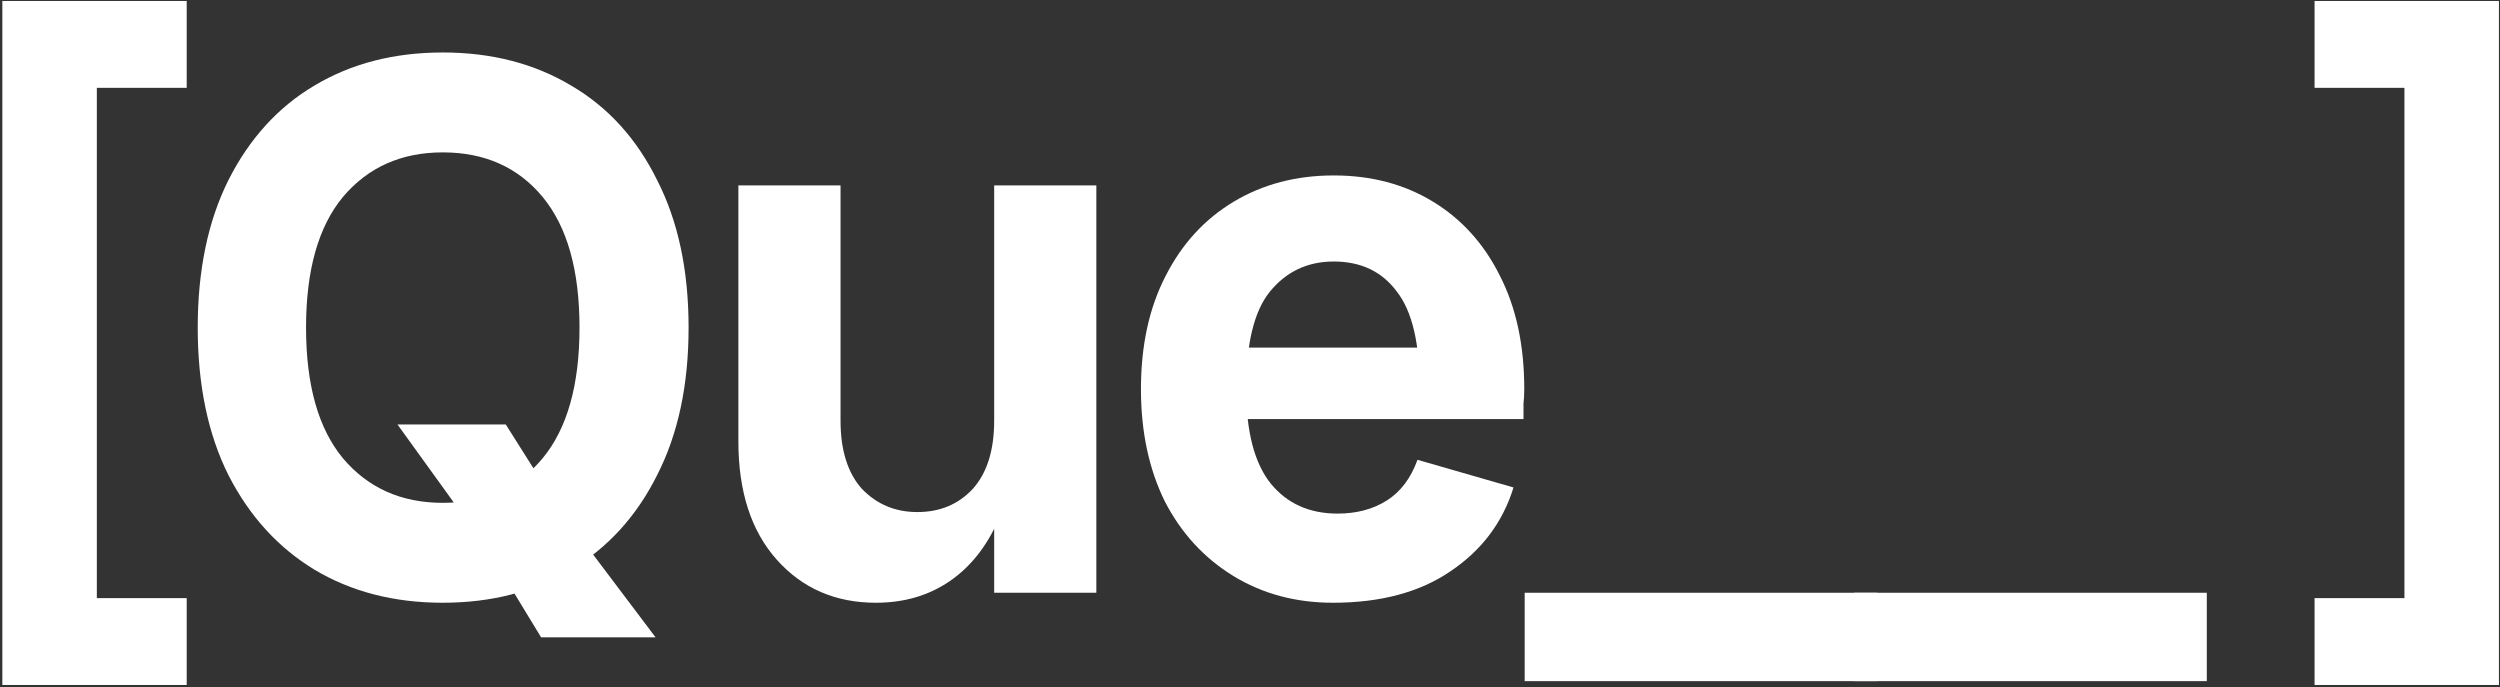 <svg width="731" height="201" viewBox="0 0 731 201" fill="none" xmlns="http://www.w3.org/2000/svg">
<rect x="0" y="0" width="731" height="201" fill="#333333" stroke="none"/>
<path d="M0.686 200.287V0.287H28.312V200.287H0.686ZM10.119 200.287V174.894H54.592V200.287H10.119ZM10.119 25.681V0.287H54.592V25.681H10.119Z" fill="white"/>
<path d="M129.467 176.242C115.242 176.242 102.739 173.021 91.958 166.579C81.326 160.138 72.941 150.924 66.801 138.939C60.812 126.954 57.817 112.572 57.817 95.793C57.817 79.014 60.812 64.632 66.801 52.647C72.941 40.512 81.326 31.299 91.958 25.006C102.739 18.564 115.242 15.344 129.467 15.344C143.693 15.344 156.196 18.564 166.977 25.006C177.759 31.299 186.144 40.512 192.134 52.647C198.273 64.632 201.343 79.014 201.343 95.793C201.343 112.572 198.273 126.954 192.134 138.939C186.144 150.924 177.759 160.138 166.977 166.579C156.196 173.021 143.693 176.242 129.467 176.242ZM158.218 186.355L142.495 160.512L116.216 124.108H147.885L164.057 149.726L191.684 186.355H158.218ZM129.467 147.029C141.746 147.029 151.479 142.684 158.667 133.995C165.854 125.306 169.448 112.572 169.448 95.793C169.448 79.014 165.854 66.28 158.667 57.591C151.479 48.902 141.746 44.557 129.467 44.557C117.339 44.557 107.605 48.902 100.268 57.591C93.081 66.28 89.487 79.014 89.487 95.793C89.487 112.572 93.081 125.306 100.268 133.995C107.605 142.684 117.339 147.029 129.467 147.029Z" fill="white"/>
<path d="M256.107 176.242C244.277 176.242 234.619 172.048 227.132 163.658C219.645 155.269 215.902 143.733 215.902 129.051V54.22H245.775V122.984C245.775 131.673 247.871 138.34 252.064 142.984C256.406 147.478 261.797 149.726 268.236 149.726C274.824 149.726 280.215 147.478 284.408 142.984C288.6 138.34 290.697 131.673 290.697 122.984H297.21C297.21 134.07 295.488 143.658 292.044 151.748C288.6 159.688 283.809 165.756 277.669 169.95C271.53 174.145 264.343 176.242 256.107 176.242ZM290.697 173.321V54.22H320.57V173.321H290.697Z" fill="white"/>
<path d="M389.767 176.242C378.836 176.242 369.103 173.621 360.568 168.377C352.033 163.134 345.369 155.868 340.578 146.579C335.936 137.141 333.615 126.205 333.615 113.77C333.615 101.036 336.01 90.025 340.802 80.737C345.594 71.299 352.257 64.033 360.792 58.939C369.328 53.845 379.061 51.299 389.992 51.299C400.923 51.299 410.581 53.845 418.966 58.939C427.352 64.033 433.865 71.224 438.507 80.512C443.299 89.8 445.695 100.887 445.695 113.77C445.695 115.269 445.62 116.692 445.47 118.04C445.47 119.388 445.47 120.887 445.47 122.535H352.257V101.636H423.458L415.148 113.77C415.148 100.437 412.902 90.924 408.41 85.231C404.067 79.388 397.928 76.467 389.992 76.467C382.355 76.467 376.141 79.388 371.349 85.231C366.707 90.924 364.386 100.437 364.386 113.77C364.386 126.205 366.782 135.418 371.574 141.411C376.365 147.254 382.879 150.175 391.115 150.175C396.655 150.175 401.447 148.902 405.49 146.355C409.533 143.808 412.527 139.838 414.474 134.445L442.55 142.535C439.406 152.722 433.266 160.887 424.132 167.029C415.148 173.171 403.693 176.242 389.767 176.242Z" fill="white"/>
<path d="M445.818 199.164V173.321H548.913V199.164H445.818Z" fill="white"/>
<path d="M542.172 199.164V173.321H645.267V199.164H542.172Z" fill="white"/>
<path d="M703.059 200.287V0.287H730.686V200.287H703.059ZM676.779 200.287V174.894H721.252V200.287H676.779ZM676.779 25.681V0.287H721.252V25.681H676.779Z" fill="white"/>
</svg>
